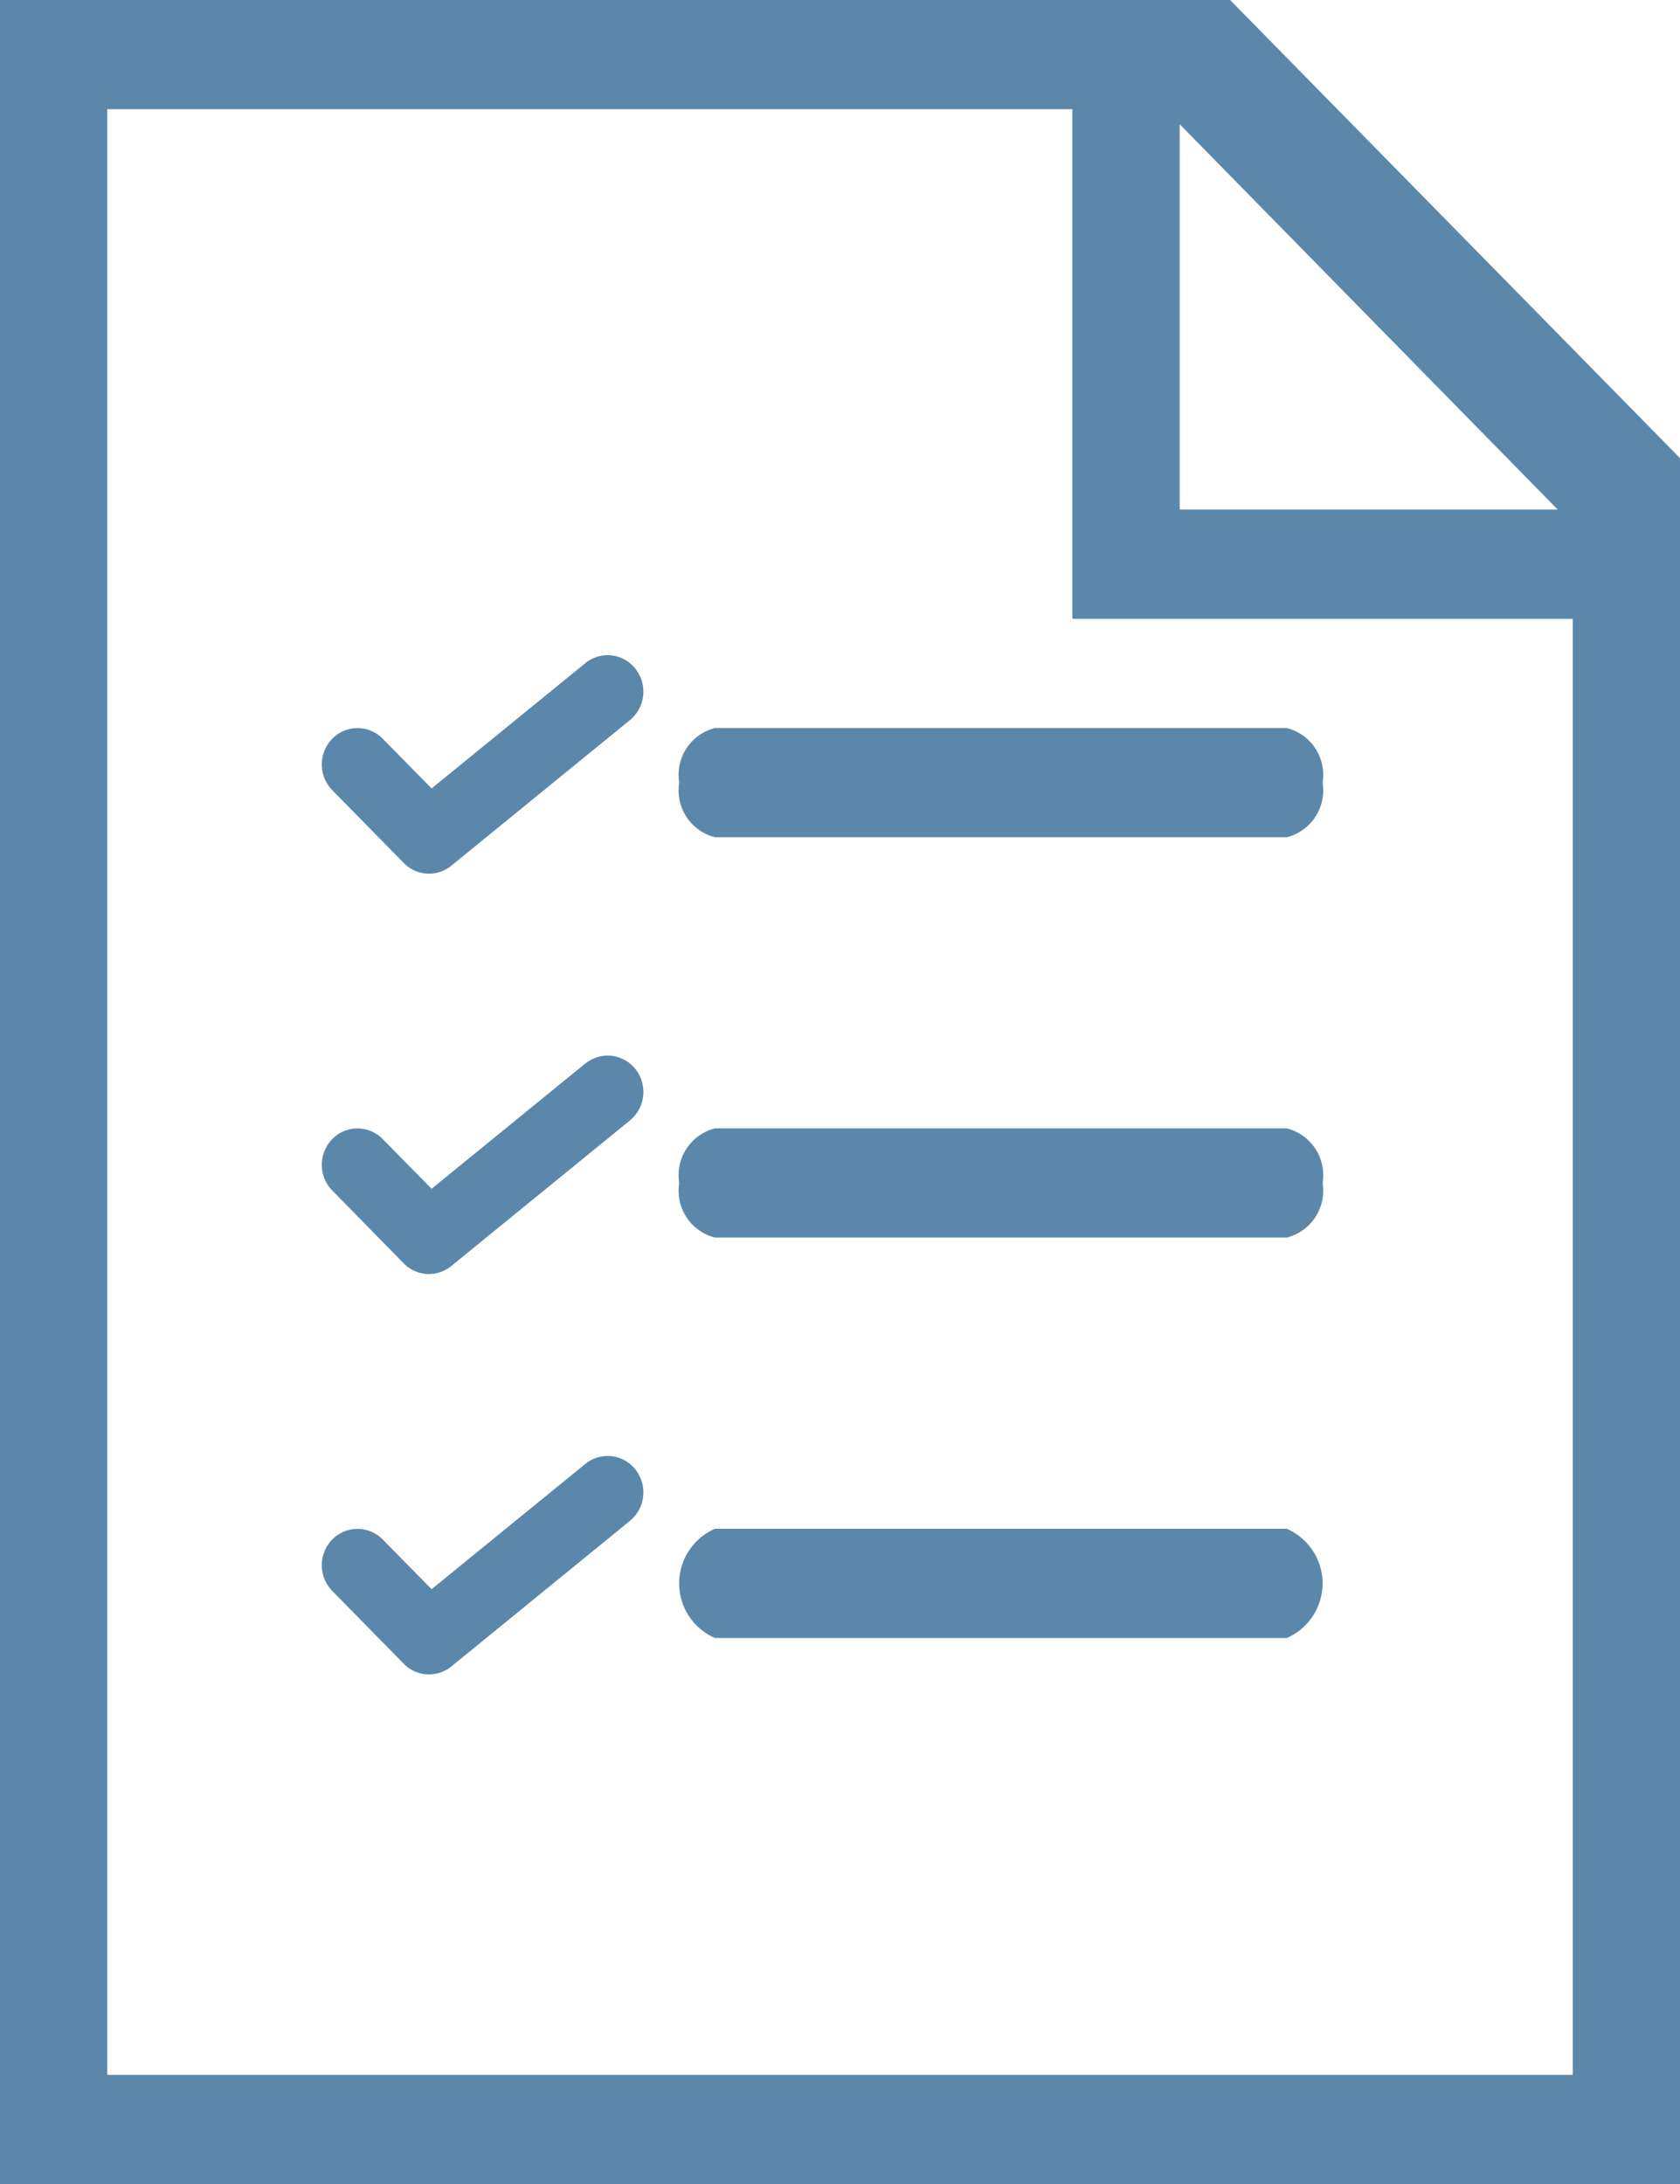<svg xmlns="http://www.w3.org/2000/svg" width="20" height="26" viewBox="0 0 20 26">
<defs>
    <style>
      .cls-1 {
        fill-rule: evenodd;
        fill:#5b88aa;
        }
    </style>
  </defs>
  <path id="Forma_1" data-name="Forma 1" class="cls-1" d="M17.644,0H3V26H23V5.454Zm-0.6,1.479,4.5,4.587h-4.5V1.479ZM4.277,24.7V1.3H15.766V7.367h5.957V24.7H4.277ZM18.319,8.667H11.511a0.575,0.575,0,0,0-.425.65,0.575,0.575,0,0,0,.425.65h6.808a0.575,0.575,0,0,0,.426-0.65A0.575,0.575,0,0,0,18.319,8.667ZM9.968,7.895L8.138,9.386,7.556,8.794a0.42,0.42,0,0,0-.6,0,0.438,0.438,0,0,0,0,.613l0.851,0.867a0.419,0.419,0,0,0,.566.032L10.5,8.572a0.439,0.439,0,0,0,.066-0.609A0.42,0.42,0,0,0,9.968,7.895Zm8.351,5.538H11.511a0.575,0.575,0,0,0-.425.65,0.575,0.575,0,0,0,.425.65h6.808a0.575,0.575,0,0,0,.426-0.65A0.575,0.575,0,0,0,18.319,13.433Zm-8.351-.772-1.83,1.491L7.556,13.56a0.42,0.42,0,0,0-.6,0,0.438,0.438,0,0,0,0,.613L7.806,15.04a0.419,0.419,0,0,0,.566.032L10.5,13.338a0.439,0.439,0,0,0,.066-0.609A0.42,0.42,0,0,0,9.968,12.662ZM18.319,18.2H11.511a0.709,0.709,0,0,0,0,1.3h6.808A0.709,0.709,0,0,0,18.319,18.2Zm-8.351-.772-1.83,1.491-0.582-.592a0.42,0.42,0,0,0-.6,0,0.438,0.438,0,0,0,0,.613l0.851,0.867a0.42,0.42,0,0,0,.566.032L10.5,18.105a0.439,0.439,0,0,0,.066-0.609A0.42,0.42,0,0,0,9.968,17.428Z" transform="translate(-3)"/>
</svg>
